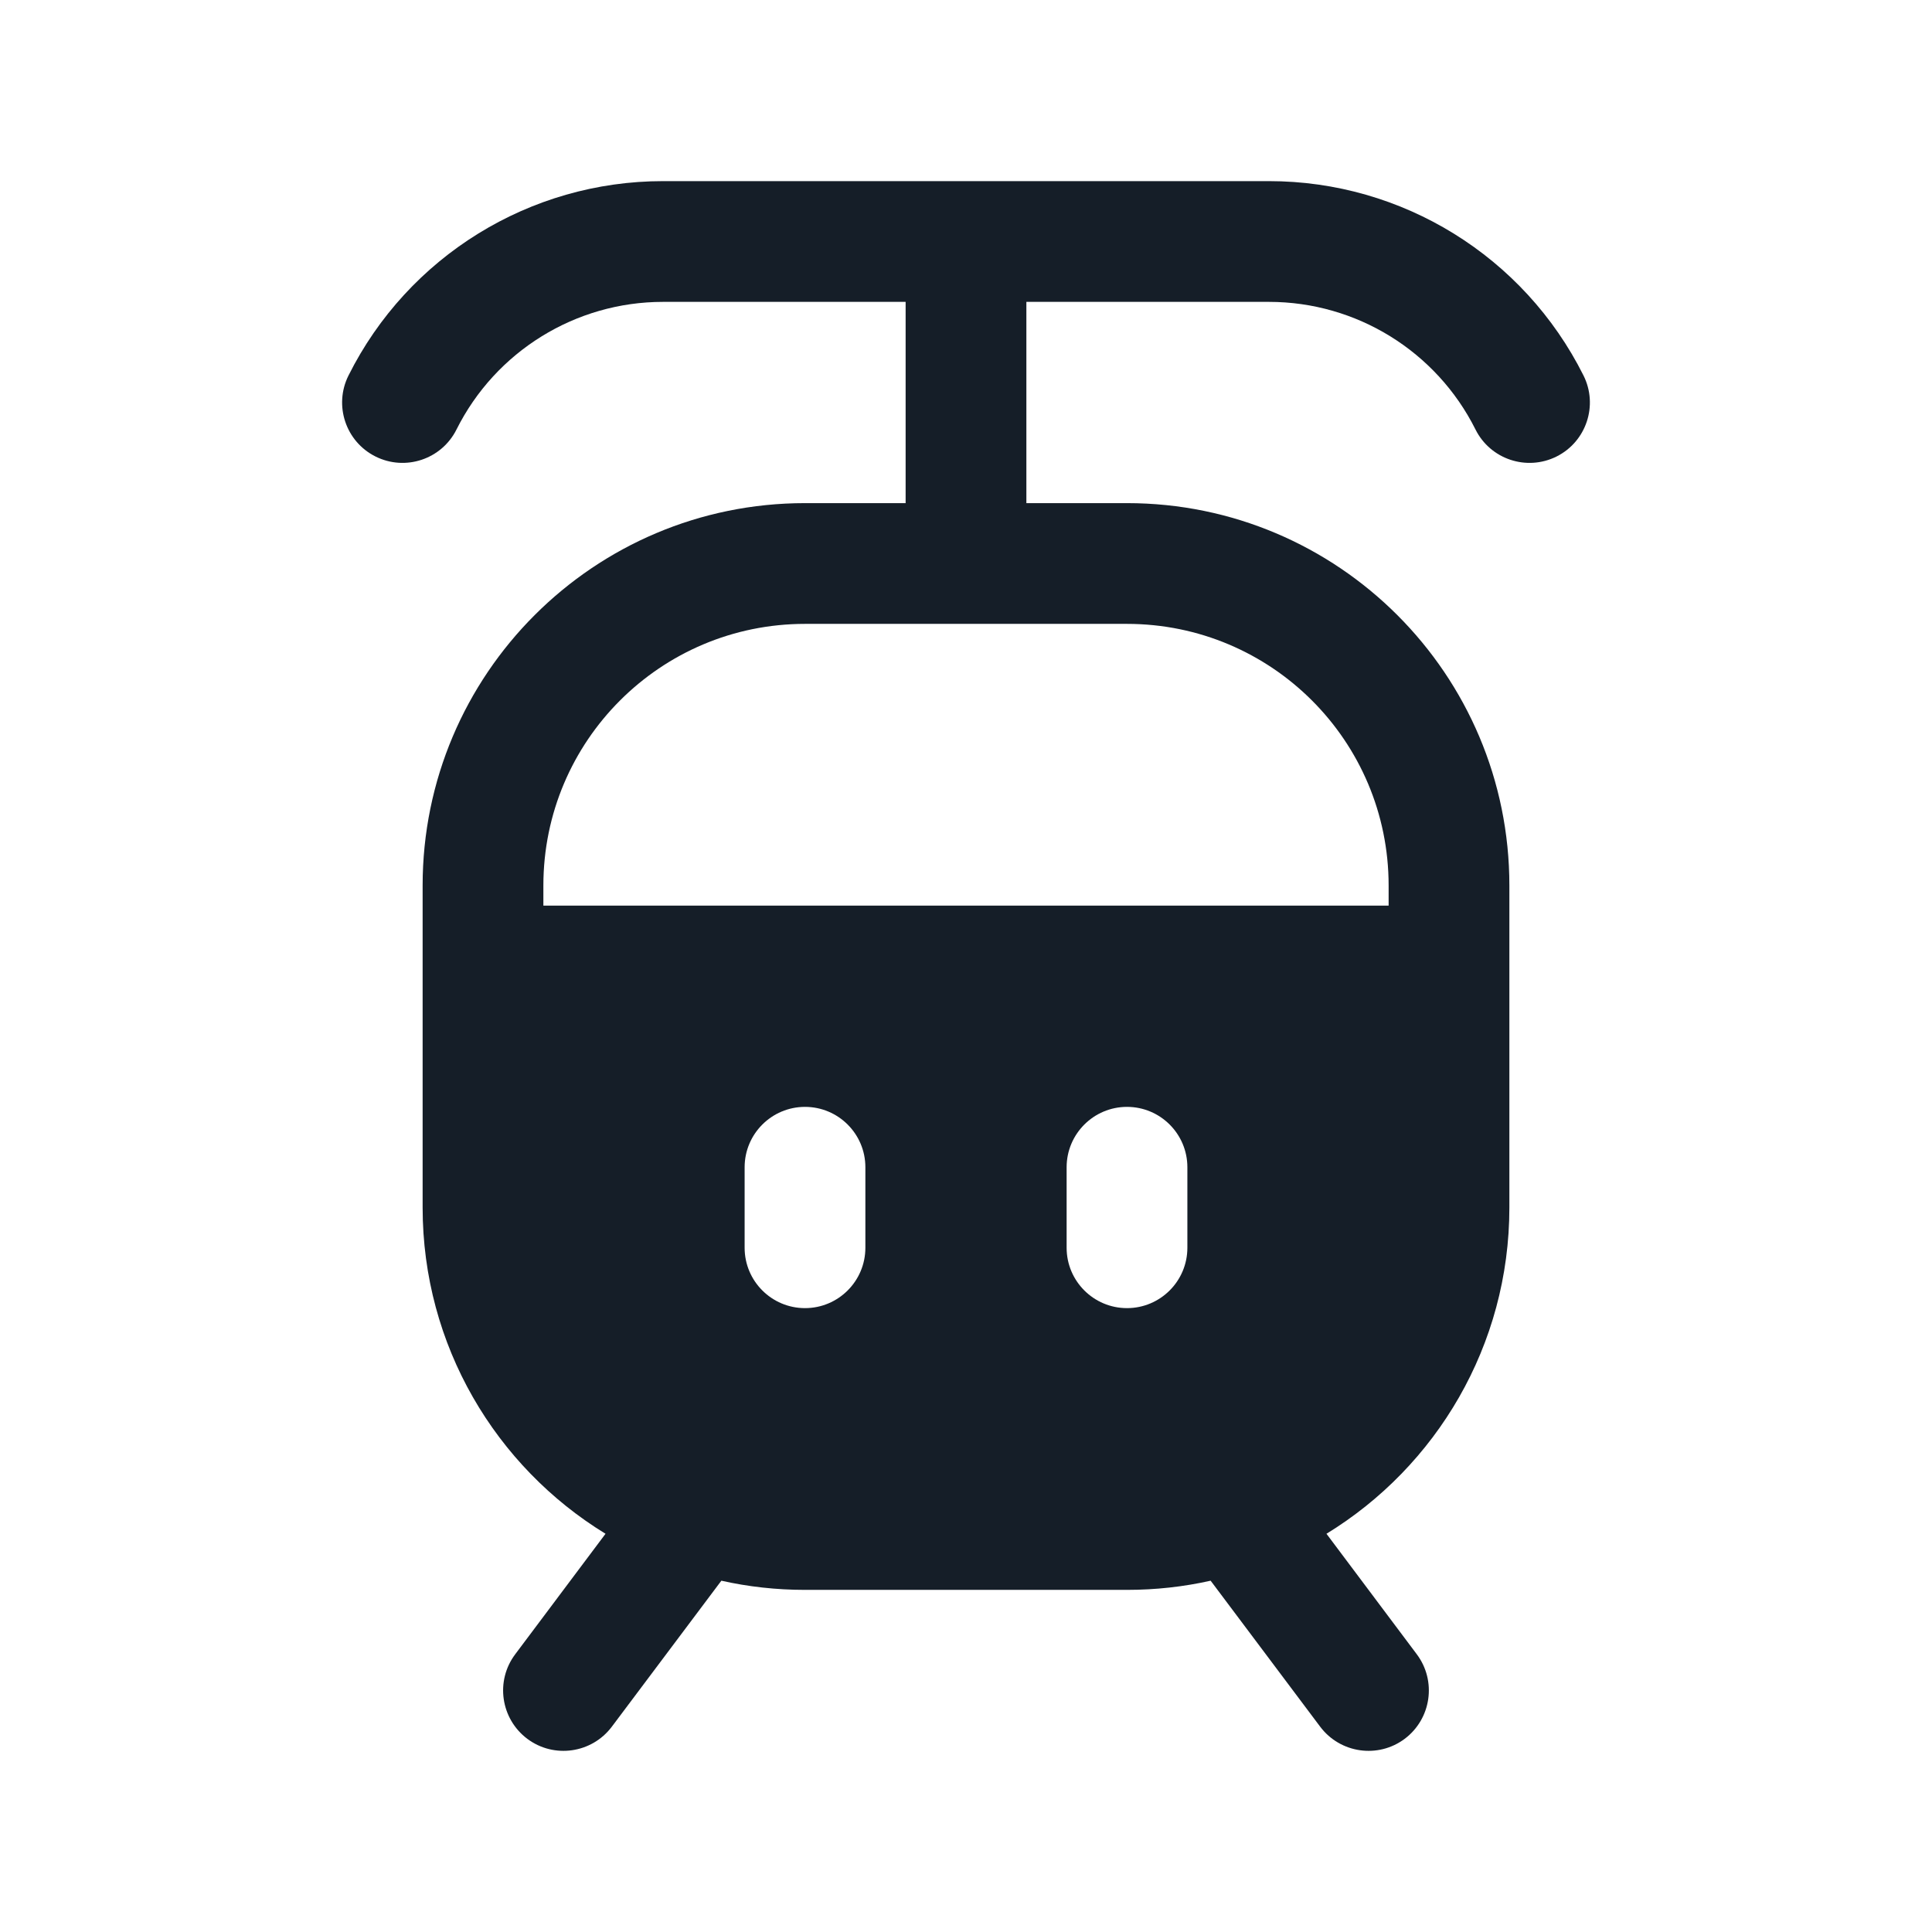 <svg xmlns="http://www.w3.org/2000/svg" viewBox="0 0 24 24">
  <defs/>
  <path fill="#151E28" d="M12.75,3.75 L12.75,6.25 L14,6.25 C16.623,6.25 18.75,8.377 18.75,11 L18.75,15 C18.75,16.715 17.841,18.219 16.478,19.053 L17.6,20.55 C17.848,20.881 17.781,21.351 17.45,21.6 C17.119,21.848 16.649,21.781 16.4,21.45 L15.039,19.636 C14.705,19.711 14.357,19.75 14,19.75 L10,19.75 C9.643,19.75 9.295,19.711 8.961,19.636 L7.6,21.45 C7.351,21.781 6.881,21.848 6.55,21.6 C6.219,21.351 6.151,20.881 6.4,20.55 L7.522,19.053 C6.159,18.219 5.25,16.715 5.25,15 L5.25,11 C5.25,8.377 7.377,6.25 10,6.25 L11.25,6.25 L11.25,3.75 L8.236,3.75 C7.15,3.75 6.157,4.364 5.671,5.335 C5.486,5.706 5.035,5.856 4.665,5.671 C4.294,5.486 4.144,5.035 4.329,4.665 C5.069,3.185 6.582,2.25 8.236,2.25 L15.764,2.25 C17.419,2.25 18.931,3.185 19.671,4.665 C19.856,5.035 19.706,5.486 19.336,5.671 C18.965,5.856 18.514,5.706 18.329,5.335 C17.843,4.364 16.85,3.75 15.764,3.75 Z M10,7.75 C8.205,7.75 6.75,9.205 6.75,11 L6.75,11.25 L17.25,11.25 L17.25,11 C17.25,9.205 15.795,7.75 14,7.75 Z M10,13.75 C9.586,13.75 9.25,14.086 9.25,14.5 L9.25,15.5 C9.25,15.914 9.586,16.25 10,16.25 C10.414,16.25 10.75,15.914 10.75,15.5 L10.75,14.5 C10.75,14.086 10.414,13.75 10,13.75 Z M14.75,14.5 C14.75,14.086 14.414,13.75 14,13.75 C13.586,13.75 13.25,14.086 13.25,14.5 L13.25,15.5 C13.25,15.914 13.586,16.25 14,16.25 C14.414,16.25 14.75,15.914 14.75,15.5 Z"/>
</svg>


